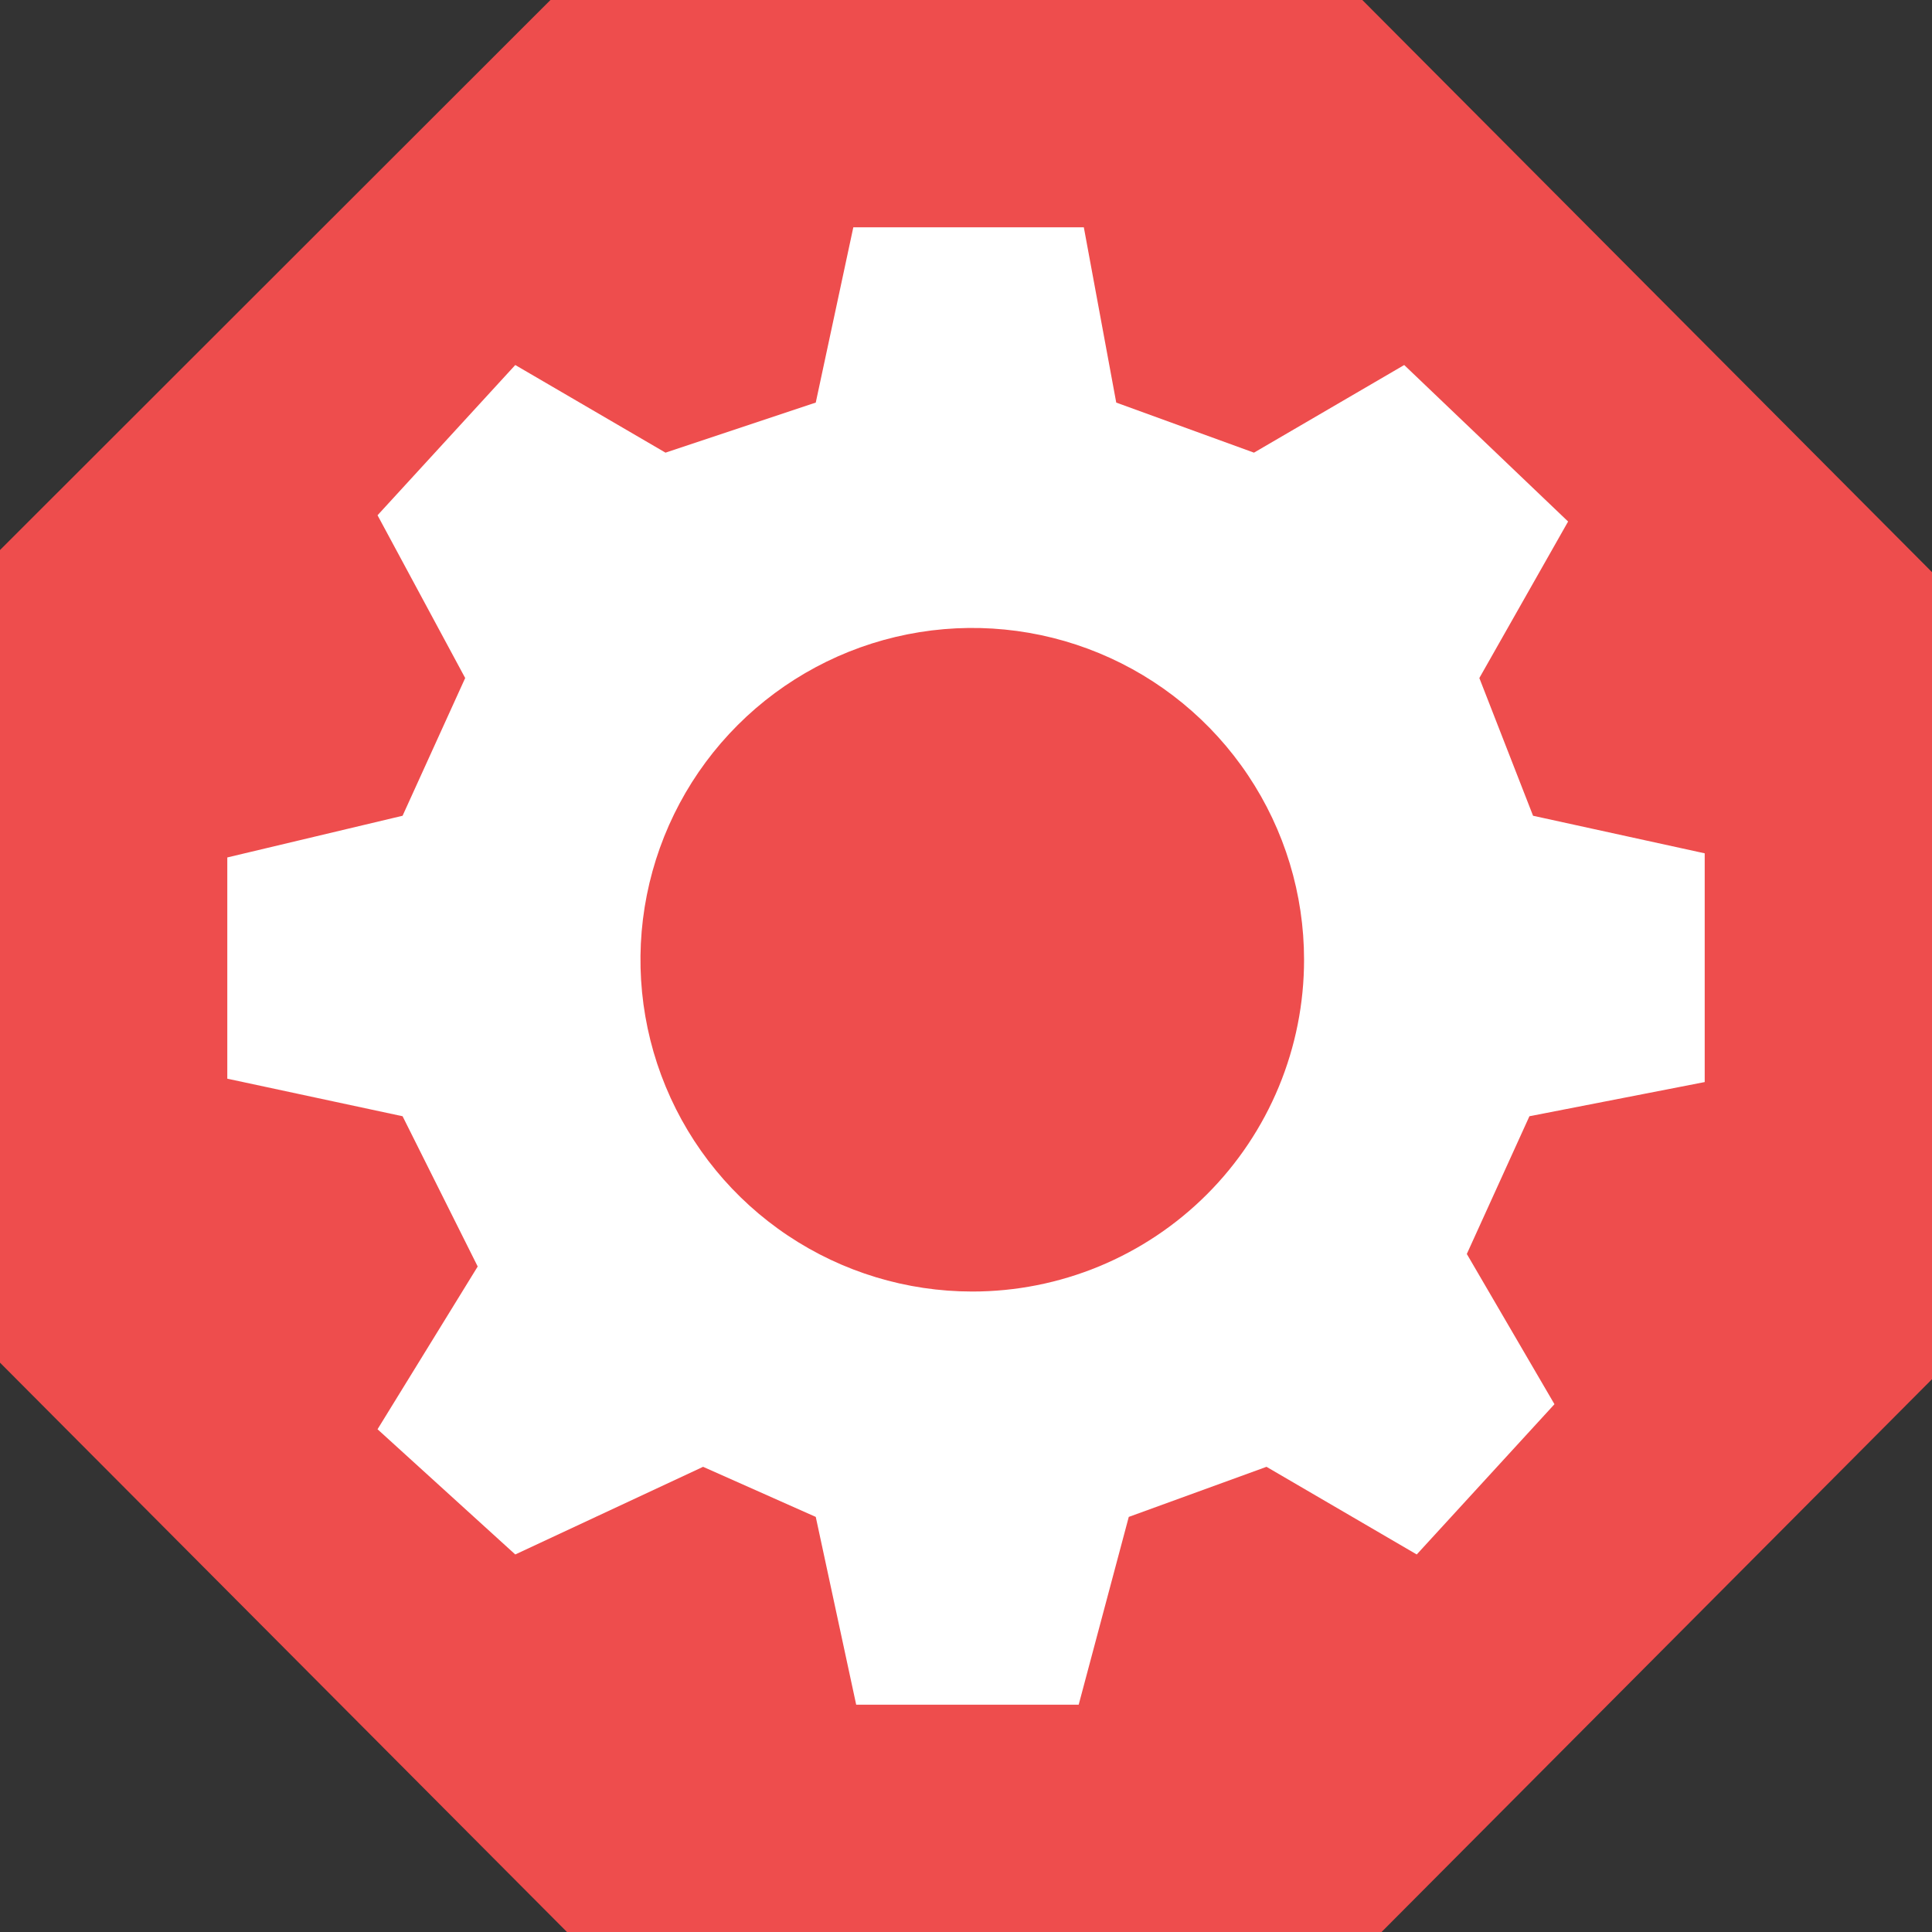 <svg width="136" height="136" viewBox="0 0 136 136" fill="none" xmlns="http://www.w3.org/2000/svg">
<rect x="0" y="0" width="136" height="136" fill="#333333" stroke="none"/>
<path d="M0 38.719V95.921L39.911 136H97.252L136 97.085V40.275L95.899 0H38.748L0 38.719Z" fill="#EE4D4D"/>
<path d="M120 76.17V60.068L107.917 57.424L104.136 47.729L110.384 36.712L98.847 25.695L88.271 31.864L78.576 28.339L76.294 16H60.068L57.424 28.339L46.847 31.864L36.271 25.695L26.576 36.271L32.746 47.729L28.339 57.424L16 60.359V75.932L28.339 78.576L33.627 89.153L26.576 100.61L36.271 109.424L49.492 103.254L57.424 106.78L60.27 120H75.932L79.458 106.78L89.153 103.254L99.729 109.424L109.424 98.847L103.254 88.271L107.661 78.576L120 76.17ZM68.441 90.915C63.821 90.915 59.306 89.545 55.465 86.979C51.624 84.413 48.63 80.765 46.863 76.497C45.095 72.23 44.632 67.533 45.533 63.003C46.435 58.472 48.659 54.311 51.925 51.044C55.192 47.778 59.354 45.553 63.884 44.652C68.415 43.751 73.111 44.214 77.379 45.981C81.646 47.749 85.294 50.743 87.86 54.584C90.427 58.424 91.797 62.94 91.797 67.559C91.798 70.627 91.194 73.664 90.021 76.499C88.848 79.333 87.127 81.908 84.958 84.077C82.789 86.246 80.214 87.966 77.38 89.14C74.546 90.313 71.508 90.916 68.441 90.915Z" fill="white"/>
</svg>
